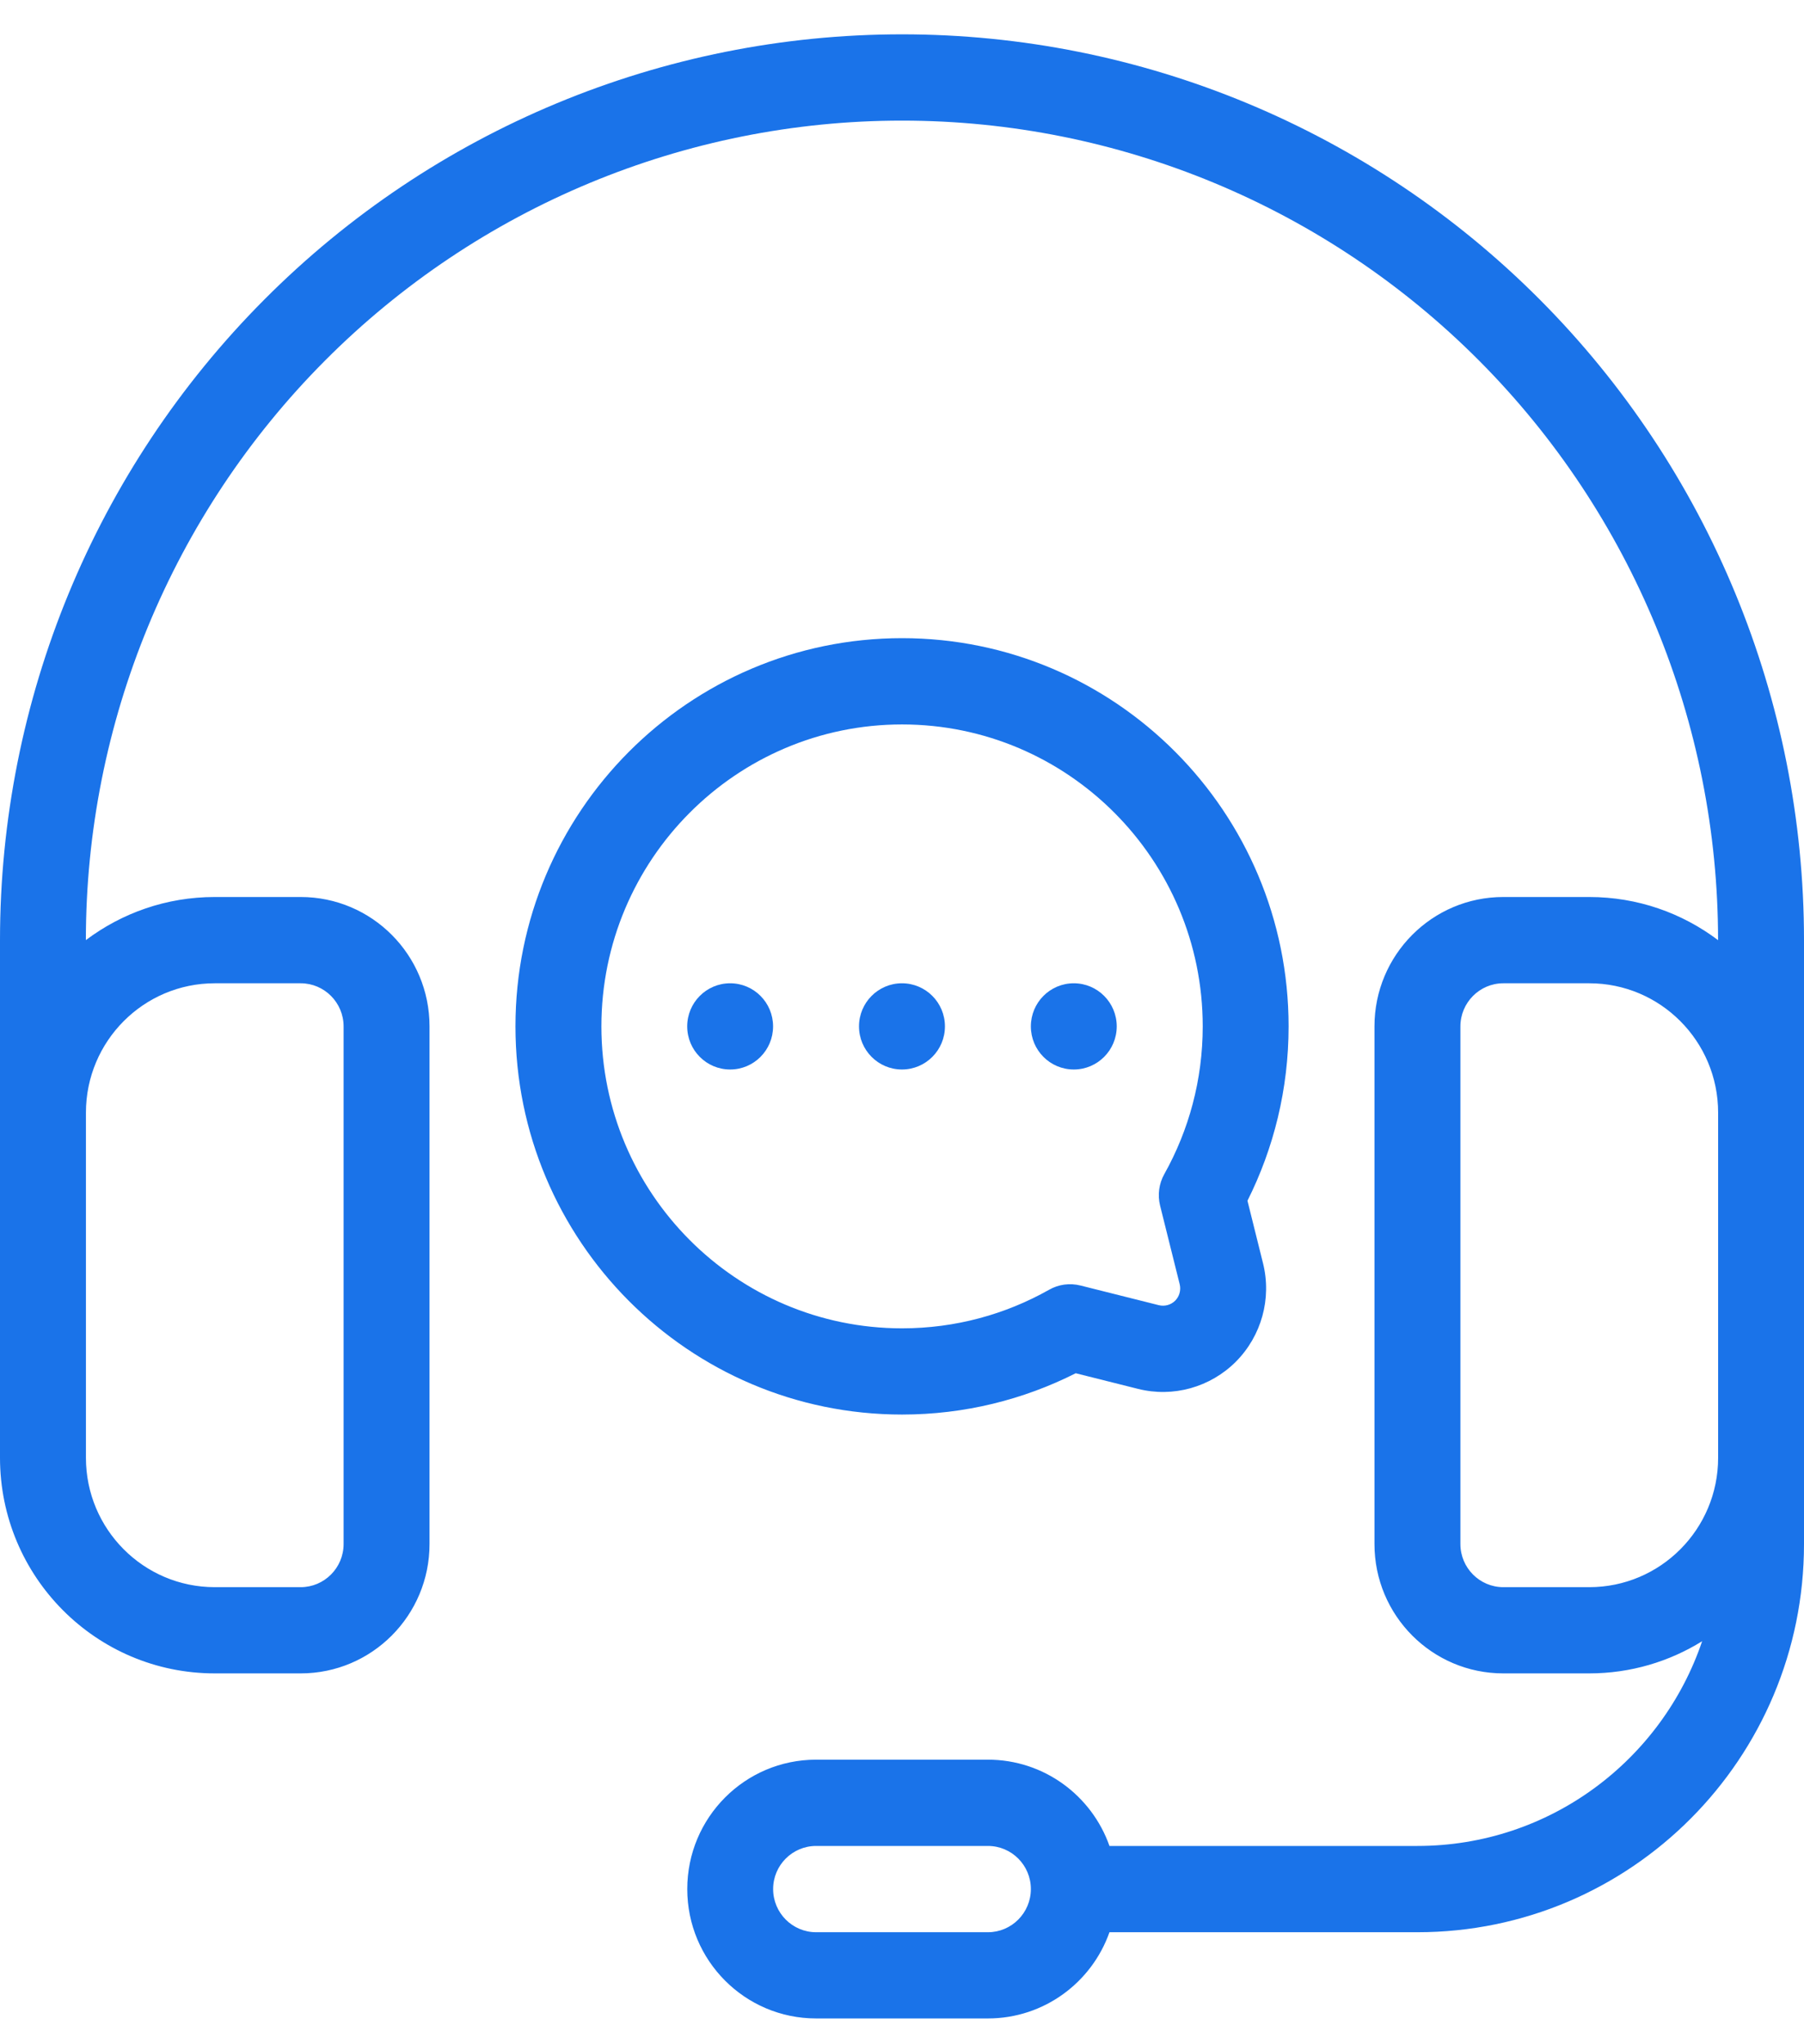 <svg width="30" height="34" viewBox="0 0 30 34" fill="none" xmlns="http://www.w3.org/2000/svg">
<path fill-rule="evenodd" clip-rule="evenodd" d="M18.45 30.702C18.156 29.866 17.362 29.267 16.429 29.267H13.572C12.388 29.267 11.429 30.23 11.429 31.419C11.429 32.608 12.388 33.571 13.572 33.571H16.429C17.362 33.571 18.156 32.972 18.45 32.137H23.572C27.122 32.137 30 29.246 30 25.68V15.635C30 11.64 28.42 7.808 25.607 4.983C22.794 2.158 18.98 0.571 15.001 0.571H15C11.021 0.571 7.206 2.158 4.394 4.984C1.58 7.809 0 11.64 0 15.636V24.245C0 26.226 1.599 27.832 3.571 27.832H5C6.184 27.832 7.143 26.869 7.143 25.68V17.071C7.143 15.882 6.184 14.919 5 14.919H3.571C2.767 14.919 2.026 15.186 1.428 15.636C1.428 12.021 2.859 8.554 5.403 5.999C7.949 3.442 11.4 2.006 15 2.006H15.001C18.6 2.006 22.052 3.442 24.597 5.998C27.141 8.554 28.571 12.02 28.571 15.635V15.637C27.974 15.186 27.233 14.919 26.428 14.919H25C23.816 14.919 22.857 15.883 22.857 17.071V25.68C22.857 26.869 23.816 27.832 25 27.832H26.428C27.117 27.832 27.76 27.636 28.306 27.297C27.636 29.277 25.77 30.702 23.571 30.702L18.45 30.702ZM17.143 31.419C17.143 31.023 16.823 30.702 16.429 30.702H13.572C13.177 30.702 12.857 31.023 12.857 31.419C12.857 31.815 13.177 32.137 13.572 32.137H16.429C16.823 32.137 17.143 31.815 17.143 31.419ZM5.714 17.072V25.68C5.714 26.076 5.394 26.398 5 26.398H3.572C2.388 26.398 1.429 25.434 1.429 24.246V18.506C1.429 17.318 2.388 16.354 3.572 16.354H5C5.394 16.354 5.714 16.676 5.714 17.072V17.072ZM28.572 18.506V24.246C28.572 25.434 27.612 26.398 26.429 26.398H25C24.606 26.398 24.286 26.076 24.286 25.68V17.072C24.286 16.676 24.606 16.354 25 16.354H26.429C27.612 16.354 28.572 17.318 28.572 18.506Z" fill="#1A73E9"/>
<path fill-rule="evenodd" clip-rule="evenodd" d="M17.889 22.84L18.925 23.1C19.509 23.247 20.127 23.074 20.553 22.647C20.978 22.219 21.15 21.599 21.004 21.012L20.745 19.971C21.182 19.099 21.429 18.114 21.429 17.071C21.429 13.507 18.549 10.614 15.001 10.614C11.453 10.614 8.572 13.507 8.572 17.071C8.572 20.634 11.453 23.527 15.001 23.527C16.039 23.527 17.02 23.279 17.889 22.84L17.889 22.84ZM17.969 21.381C17.791 21.336 17.604 21.361 17.445 21.452C16.722 21.86 15.889 22.093 15.001 22.093C12.242 22.093 10.001 19.842 10.001 17.071C10.001 14.3 12.242 12.049 15.001 12.049C17.76 12.049 20.001 14.3 20.001 17.071C20.001 17.962 19.769 18.8 19.363 19.526C19.273 19.686 19.248 19.874 19.292 20.052C19.292 20.052 19.449 20.683 19.618 21.36C19.642 21.457 19.614 21.561 19.543 21.633C19.471 21.704 19.368 21.732 19.271 21.708C18.597 21.539 17.969 21.381 17.969 21.381L17.969 21.381Z" fill="#1A73E9"/>
<path fill-rule="evenodd" clip-rule="evenodd" d="M15.714 17.071C15.714 17.467 15.394 17.788 14.999 17.788C14.605 17.788 14.285 17.467 14.285 17.071C14.285 16.675 14.605 16.354 14.999 16.354C15.394 16.354 15.714 16.675 15.714 17.071Z" fill="#1A73E9"/>
<path fill-rule="evenodd" clip-rule="evenodd" d="M18.571 17.071C18.571 17.467 18.251 17.788 17.857 17.788C17.462 17.788 17.143 17.467 17.143 17.071C17.143 16.675 17.462 16.354 17.857 16.354C18.251 16.354 18.571 16.675 18.571 17.071Z" fill="#1A73E9"/>
<path fill-rule="evenodd" clip-rule="evenodd" d="M12.856 17.071C12.856 17.467 12.537 17.788 12.142 17.788C11.748 17.788 11.428 17.467 11.428 17.071C11.428 16.675 11.748 16.354 12.142 16.354C12.537 16.354 12.856 16.675 12.856 17.071Z" fill="#1A73E9"/>
</svg>
